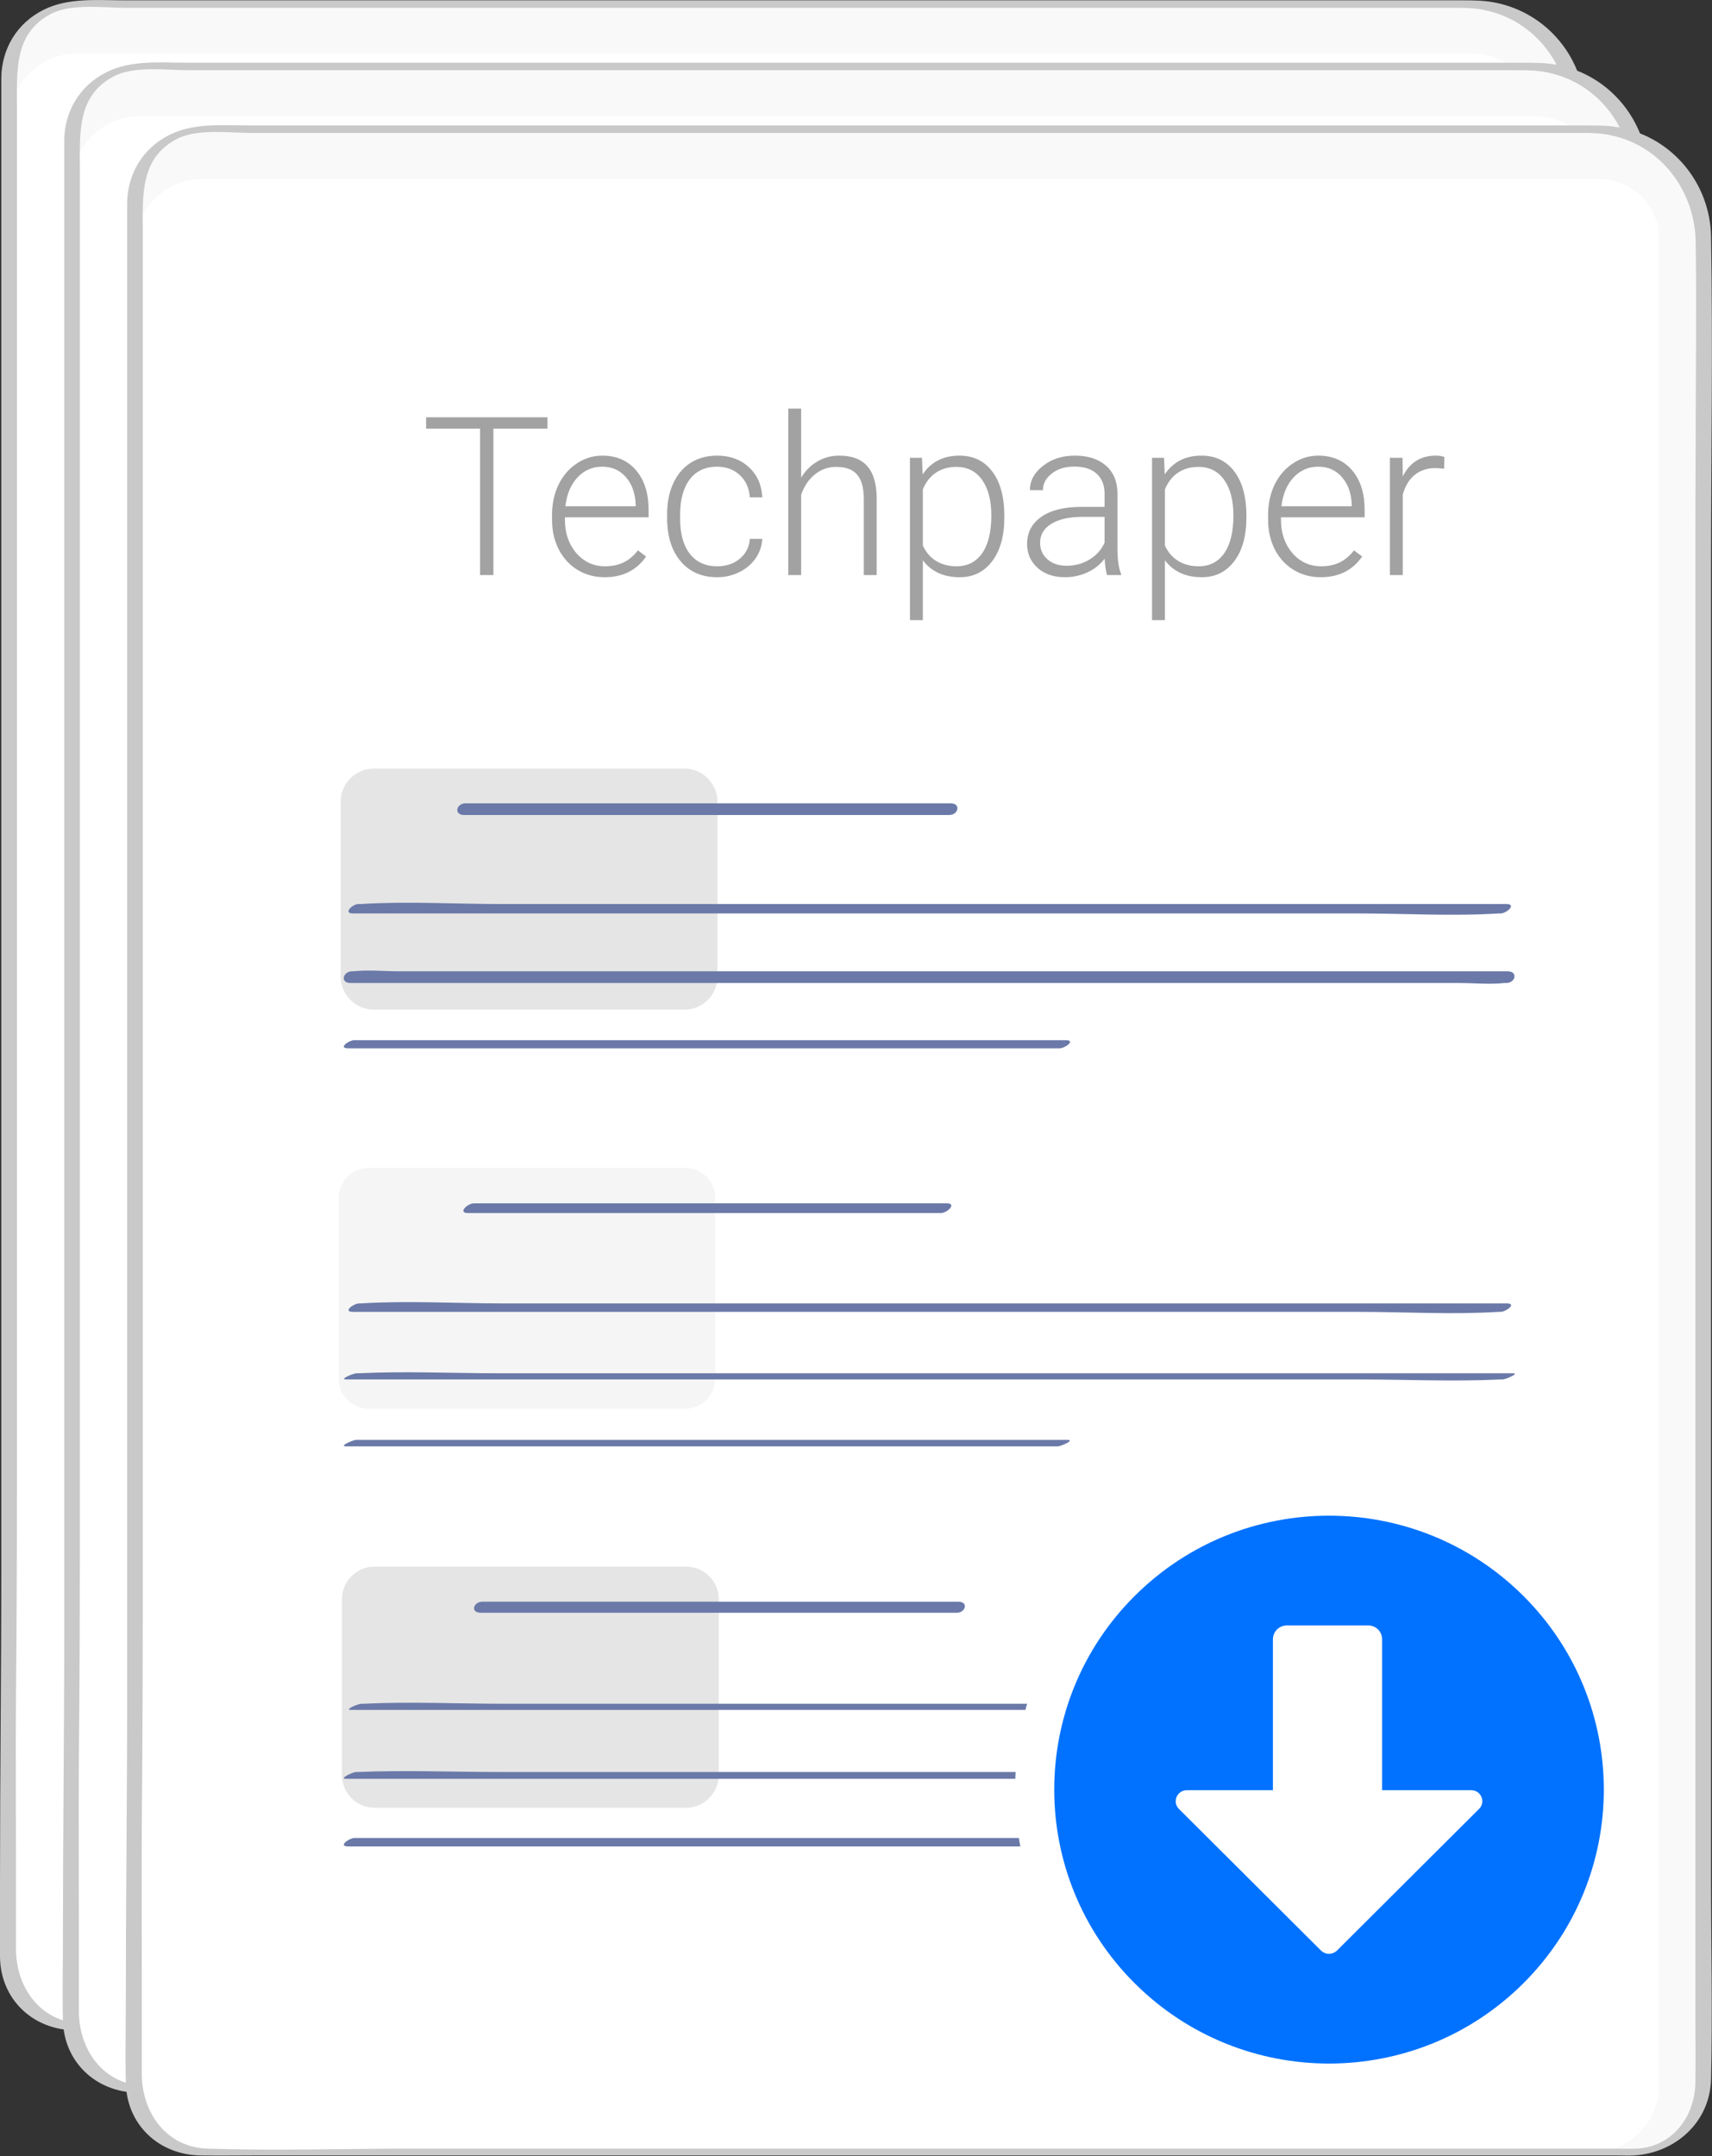 <svg width="162" height="204" viewBox="0 0 162 204" fill="none" xmlns="http://www.w3.org/2000/svg">
<rect x="0" y="0" width="162" height="204" fill="#333333" stroke="none"/>
<g clip-path="url(#clip0)">
<path d="M149.292 42.306V185.214C149.292 188.842 146.331 191.794 142.66 191.794H7.434C3.763 191.794 0.802 188.842 0.802 185.214V161.909L0.925 149.057V6.979C0.925 3.351 3.887 0.4 7.557 0.4H138.959C144.696 0.4 149.323 5.012 149.323 10.73V35.604L149.292 42.306Z" fill="#F9F9F9"/>
<path d="M145.128 41.692V185.368C145.128 188.934 142.259 191.794 138.743 191.794H7.187C3.671 191.794 0.802 188.904 0.802 185.368V162.616L0.895 150.071V11.499C0.895 7.932 3.763 5.073 7.28 5.073H139.39C142.567 5.073 145.128 7.594 145.128 10.73V41.692Z" fill="white"/>
<path d="M148.521 42.522C148.521 48.302 148.521 54.113 148.521 59.893C148.521 73.391 148.521 86.888 148.521 100.386C148.521 115.574 148.521 130.763 148.521 145.951C148.521 156.959 148.521 167.966 148.521 178.973C148.521 181.063 148.552 183.154 148.521 185.245C148.459 188.473 146.3 191.333 142.907 191.456C142.321 191.486 141.766 191.456 141.18 191.456C132.081 191.456 122.95 191.456 113.851 191.456C98.953 191.456 84.085 191.456 69.187 191.456C55.183 191.456 41.148 191.456 27.145 191.456C20.698 191.456 14.189 191.671 7.743 191.456C3.825 191.333 1.512 188.043 1.512 184.384C1.512 181.525 1.512 178.634 1.512 175.775C1.512 170.733 1.481 165.69 1.512 160.648C1.574 154.038 1.605 147.427 1.605 140.848C1.605 129.318 1.605 117.788 1.605 106.258C1.605 91.008 1.605 75.728 1.605 60.477C1.605 47.441 1.605 34.435 1.605 21.399C1.605 17.587 1.605 13.774 1.605 9.992C1.605 6.733 1.327 3.136 4.812 1.322C6.725 0.307 9.717 0.738 11.814 0.738C16.225 0.738 20.636 0.738 25.078 0.738C39.02 0.738 52.962 0.738 66.904 0.738C81.802 0.738 96.67 0.738 111.568 0.738C120.205 0.738 128.873 0.738 137.509 0.738C138.527 0.738 139.483 0.738 140.47 0.953C145.313 1.937 148.49 6.272 148.552 11.099C148.645 17.218 148.552 23.305 148.552 29.424C148.521 33.759 148.521 38.125 148.521 42.522C148.521 42.829 150.002 42.614 150.002 42.122C150.002 31.576 150.187 21.03 150.002 10.515C149.94 5.534 146.424 1.23 141.488 0.246C140.409 0.031 139.329 0.031 138.219 0.031C135.103 0.031 131.988 0.031 128.903 0.031C116.041 0.031 103.209 0.031 90.347 0.031C74.862 0.031 59.347 0.031 43.863 0.031C33.159 0.031 22.487 0.031 11.784 0.031C9.223 0.031 6.478 -0.246 4.134 0.922C1.605 2.183 0.155 4.612 0.124 7.379C0.124 8.148 0.124 8.916 0.124 9.685C0.124 19.124 0.124 28.594 0.124 38.033C0.124 53.098 0.124 68.164 0.124 83.23C0.124 97.619 0.124 112.039 0.124 126.428C0.124 133.868 0.124 141.34 0.124 148.78C0.124 158.404 0.001 168.027 0.001 177.62C0.001 180.141 -0.061 182.662 0.001 185.183C0.062 189.18 3.116 192.04 7.064 192.101C8.884 192.132 10.735 192.101 12.555 192.101C23.813 192.101 35.072 192.101 46.33 192.101C61.876 192.101 77.422 192.101 92.969 192.101C105.769 192.101 118.539 192.101 131.34 192.101C134.579 192.101 137.787 192.101 141.026 192.101C141.581 192.101 142.167 192.132 142.722 192.101C146.64 191.855 149.878 188.965 150.002 184.937C150.156 178.604 150.002 172.239 150.002 165.875C150.002 151.947 150.002 138.019 150.002 124.06C150.002 108.749 150.002 93.406 150.002 78.095C150.002 67.611 150.002 57.126 150.002 46.642C150.002 45.104 150.002 43.567 150.002 42.061C150.033 41.815 148.521 42.03 148.521 42.522Z" fill="#C9C9C9"/>
<path d="M155.214 48.24V191.148C155.214 194.776 152.253 197.728 148.582 197.728H13.356C9.686 197.728 6.724 194.776 6.724 191.148V167.843L6.848 154.991V12.913C6.848 9.285 9.809 6.334 13.479 6.334H144.881C150.618 6.334 155.245 10.946 155.245 16.664V41.538L155.214 48.24Z" fill="#F9F9F9"/>
<path d="M151.05 47.626V191.302C151.05 194.868 148.181 197.728 144.665 197.728H13.109C9.593 197.728 6.724 194.838 6.724 191.302V168.55L6.817 156.005V17.433C6.817 13.867 9.686 11.007 13.202 11.007H145.313C148.49 11.007 151.05 13.528 151.05 16.664V47.626Z" fill="white"/>
<path d="M154.474 48.425C154.474 54.205 154.474 60.016 154.474 65.796C154.474 79.294 154.474 92.791 154.474 106.289C154.474 121.478 154.474 136.666 154.474 151.855C154.474 162.862 154.474 173.869 154.474 184.876C154.474 186.967 154.505 189.057 154.474 191.148C154.412 194.376 152.253 197.236 148.86 197.359C148.274 197.39 147.719 197.359 147.133 197.359C138.033 197.359 128.903 197.359 119.804 197.359C104.905 197.359 90.038 197.359 75.139 197.359C61.136 197.359 47.101 197.359 33.097 197.359C26.651 197.359 20.142 197.574 13.695 197.359C9.778 197.236 7.465 193.946 7.465 190.287C7.465 187.428 7.465 184.538 7.465 181.678C7.465 176.636 7.434 171.594 7.465 166.551C7.526 159.941 7.557 153.33 7.557 146.751C7.557 135.221 7.557 123.691 7.557 112.162C7.557 96.912 7.557 81.631 7.557 66.381C7.557 53.344 7.557 40.339 7.557 27.302C7.557 23.49 7.557 19.677 7.557 15.896C7.557 12.637 7.28 9.039 10.765 7.225C12.678 6.211 15.669 6.641 17.767 6.641C22.178 6.641 26.589 6.641 31.03 6.641C44.973 6.641 58.915 6.641 72.857 6.641C87.755 6.641 102.623 6.641 117.521 6.641C126.158 6.641 134.825 6.641 143.462 6.641C144.48 6.641 145.436 6.641 146.423 6.856C151.266 7.84 154.443 12.175 154.505 17.003C154.597 23.121 154.505 29.209 154.505 35.327C154.474 39.662 154.474 44.059 154.474 48.425C154.474 48.733 155.954 48.517 155.954 48.025C155.954 37.479 156.139 26.933 155.954 16.418C155.862 11.438 152.345 7.133 147.41 6.149C146.331 5.934 145.251 5.934 144.141 5.934C141.025 5.934 137.91 5.934 134.825 5.934C121.963 5.934 109.131 5.934 96.269 5.934C80.784 5.934 65.269 5.934 49.785 5.934C39.081 5.934 28.409 5.934 17.705 5.934C15.176 5.934 12.431 5.657 10.086 6.826C7.557 8.086 6.107 10.515 6.077 13.282C6.077 14.051 6.077 14.82 6.077 15.588C6.077 25.027 6.077 34.497 6.077 43.936C6.077 59.002 6.077 74.067 6.077 89.133C6.077 103.522 6.077 117.942 6.077 132.331C6.077 139.771 6.077 147.243 6.077 154.683C6.077 164.307 5.953 173.93 5.953 183.523C5.953 186.044 5.892 188.565 5.953 191.087C6.015 195.084 9.069 197.943 13.017 198.004C14.837 198.035 16.687 198.004 18.507 198.004C29.766 198.004 41.024 198.004 52.283 198.004C67.829 198.004 83.375 198.004 98.921 198.004C111.722 198.004 124.492 198.004 137.293 198.004C140.532 198.004 143.74 198.004 146.978 198.004C147.534 198.004 148.12 198.035 148.675 198.004C152.592 197.759 155.831 194.868 155.954 190.841C156.109 184.507 155.954 178.143 155.954 171.778C155.954 157.85 155.954 143.922 155.954 129.964C155.954 114.652 155.954 99.31 155.954 83.998C155.954 73.514 155.954 63.029 155.954 52.545C155.954 51.008 155.954 49.47 155.954 47.964C155.954 47.718 154.474 47.964 154.474 48.425Z" fill="#C9C9C9"/>
<path d="M161.167 54.175V197.082C161.167 200.71 158.206 203.662 154.535 203.662H19.309C15.639 203.662 12.678 200.71 12.678 197.082V173.777L12.801 160.925V18.847C12.801 15.219 15.762 12.268 19.433 12.268H150.834C156.571 12.268 161.198 16.88 161.198 22.598V47.472L161.167 54.175Z" fill="#F9F9F9"/>
<path d="M157.003 53.56V197.236C157.003 200.802 154.134 203.662 150.618 203.662H19.062C15.546 203.662 12.678 200.772 12.678 197.236V174.484L12.77 161.939V23.367C12.77 19.8 15.639 16.941 19.155 16.941H151.266C154.443 16.941 157.003 19.462 157.003 22.598V53.56Z" fill="white"/>
<path d="M160.427 54.359C160.427 60.139 160.427 65.95 160.427 71.731C160.427 85.228 160.427 98.725 160.427 112.223C160.427 127.412 160.427 142.6 160.427 157.789C160.427 168.796 160.427 179.803 160.427 190.81C160.427 192.901 160.458 194.991 160.427 197.082C160.365 200.31 158.206 203.17 154.813 203.293C154.227 203.324 153.672 203.293 153.086 203.293C143.986 203.293 134.856 203.293 125.757 203.293C110.858 203.293 95.991 203.293 81.093 203.293C67.089 203.293 53.054 203.293 39.05 203.293C32.604 203.293 26.095 203.508 19.648 203.293C15.731 203.17 13.418 199.88 13.418 196.221C13.418 193.362 13.418 190.472 13.418 187.612C13.418 182.57 13.387 177.528 13.418 172.485C13.479 165.875 13.51 159.265 13.51 152.685C13.51 141.155 13.51 129.625 13.51 118.096C13.51 102.846 13.51 87.565 13.51 72.315C13.51 59.278 13.51 46.273 13.51 33.236C13.51 29.424 13.51 25.611 13.51 21.83C13.51 18.571 13.233 14.973 16.718 13.159C18.631 12.145 21.623 12.575 23.72 12.575C28.131 12.575 32.542 12.575 36.984 12.575C50.926 12.575 64.868 12.575 78.81 12.575C93.708 12.575 108.576 12.575 123.474 12.575C132.111 12.575 140.778 12.575 149.415 12.575C150.433 12.575 151.389 12.575 152.376 12.79C157.219 13.774 160.396 18.109 160.458 22.936C160.55 29.055 160.458 35.143 160.458 41.261C160.427 45.596 160.427 49.993 160.427 54.359C160.427 54.666 161.907 54.451 161.907 53.959C161.907 43.413 162.093 32.867 161.907 22.352C161.815 17.372 158.299 13.067 153.363 12.083C152.284 11.868 151.204 11.868 150.094 11.868C146.978 11.868 143.863 11.868 140.778 11.868C127.916 11.868 115.084 11.868 102.222 11.868C86.737 11.868 71.222 11.868 55.738 11.868C45.034 11.868 34.362 11.868 23.658 11.868C21.129 11.868 18.384 11.591 16.04 12.76C13.51 14.02 12.061 16.449 12.03 19.216C12.03 19.985 12.03 20.754 12.03 21.522C12.03 30.961 12.03 40.431 12.03 49.87C12.03 64.936 12.03 80.001 12.03 95.067C12.03 109.456 12.03 123.876 12.03 138.265C12.03 145.705 12.03 153.177 12.03 160.617C12.03 170.241 11.906 179.864 11.906 189.457C11.906 191.978 11.845 194.499 11.906 197.021C11.968 201.018 15.022 203.877 18.97 203.938C20.79 203.969 22.64 203.938 24.46 203.938C35.719 203.938 46.977 203.938 58.236 203.938C73.782 203.938 89.328 203.938 104.874 203.938C117.675 203.938 130.445 203.938 143.246 203.938C146.485 203.938 149.693 203.938 152.931 203.938C153.487 203.938 154.073 203.969 154.628 203.938C158.545 203.693 161.784 200.802 161.907 196.775C162.062 190.441 161.907 184.077 161.907 177.712C161.907 163.784 161.907 149.856 161.907 135.897C161.907 120.586 161.907 105.244 161.907 89.932C161.907 79.448 161.907 68.963 161.907 58.479C161.907 56.942 161.907 55.404 161.907 53.898C161.907 53.652 160.427 53.867 160.427 54.359Z" fill="#C9C9C9"/>
<path d="M64.93 171.04H35.441C33.745 171.04 32.357 169.657 32.357 167.966V151.301C32.357 149.61 33.745 148.227 35.441 148.227H64.93C66.626 148.227 68.014 149.61 68.014 151.301V167.966C67.983 169.657 66.626 171.04 64.93 171.04Z" fill="#E5E5E5"/>
<path d="M45.497 152.593C58.668 152.593 71.808 152.593 84.979 152.593C86.83 152.593 88.681 152.593 90.531 152.593C91.364 152.593 91.673 151.547 90.686 151.547C77.515 151.547 64.374 151.547 51.203 151.547C49.353 151.547 47.502 151.547 45.651 151.547C44.788 151.547 44.479 152.593 45.497 152.593Z" fill="#6A79A8"/>
<path d="M33.221 161.786C36.83 161.786 40.407 161.786 44.016 161.786C52.653 161.786 61.29 161.786 69.927 161.786C80.383 161.786 90.809 161.786 101.265 161.786C110.303 161.786 119.341 161.786 128.379 161.786C132.759 161.786 137.231 162.001 141.611 161.786C141.673 161.786 141.735 161.786 141.796 161.786C142.105 161.786 143.462 161.202 142.783 161.202C139.174 161.202 135.596 161.202 131.987 161.202C123.351 161.202 114.714 161.202 106.077 161.202C95.621 161.202 85.195 161.202 74.739 161.202C65.701 161.202 56.663 161.202 47.625 161.202C43.245 161.202 38.773 160.986 34.393 161.202C34.331 161.202 34.269 161.202 34.208 161.202C33.868 161.202 32.511 161.786 33.221 161.786Z" fill="#6A79A8"/>
<path d="M32.758 168.304C36.367 168.304 40.007 168.304 43.615 168.304C52.314 168.304 61.012 168.304 69.742 168.304C80.26 168.304 90.809 168.304 101.327 168.304C110.427 168.304 119.557 168.304 128.656 168.304C133.067 168.304 137.54 168.488 141.981 168.304C142.043 168.304 142.105 168.304 142.167 168.304C142.506 168.304 143.863 167.658 143.123 167.658C139.514 167.658 135.874 167.658 132.265 167.658C123.567 167.658 114.868 167.658 106.139 167.658C95.621 167.658 85.072 167.658 74.553 167.658C65.454 167.658 56.324 167.658 47.224 167.658C42.813 167.658 38.341 167.474 33.899 167.658C33.837 167.658 33.776 167.658 33.714 167.658C33.375 167.658 32.018 168.304 32.758 168.304Z" fill="#6A79A8"/>
<path d="M32.943 174.699C40.531 174.699 48.119 174.699 55.707 174.699C67.798 174.699 79.89 174.699 91.95 174.699C94.726 174.699 97.502 174.699 100.248 174.699C100.772 174.699 101.852 173.9 100.834 173.9C93.246 173.9 85.658 173.9 78.07 173.9C65.978 173.9 53.887 173.9 41.826 173.9C39.05 173.9 36.274 173.9 33.529 173.9C33.005 173.93 31.956 174.699 32.943 174.699Z" fill="#6A79A8"/>
<path d="M64.837 133.284H34.886C33.313 133.284 32.048 132.023 32.048 130.455V113.33C32.048 111.762 33.313 110.501 34.886 110.501H64.837C66.41 110.501 67.675 111.762 67.675 113.33V130.455C67.706 132.023 66.41 133.284 64.837 133.284Z" fill="#F5F5F5"/>
<path d="M44.294 114.775C57.342 114.775 70.389 114.775 83.468 114.775C85.319 114.775 87.169 114.775 89.02 114.775C89.637 114.775 90.593 113.853 89.575 113.853C76.528 113.853 63.48 113.853 50.401 113.853C48.551 113.853 46.7 113.853 44.849 113.853C44.232 113.853 43.276 114.775 44.294 114.775Z" fill="#6A79A8"/>
<path d="M33.406 124.122C37.015 124.122 40.593 124.122 44.202 124.122C52.838 124.122 61.475 124.122 70.112 124.122C80.568 124.122 90.994 124.122 101.451 124.122C110.488 124.122 119.526 124.122 128.564 124.122C132.944 124.122 137.416 124.398 141.796 124.122C141.858 124.122 141.92 124.122 141.981 124.122C142.506 124.122 143.585 123.322 142.567 123.322C138.959 123.322 135.381 123.322 131.772 123.322C123.135 123.322 114.498 123.322 105.861 123.322C95.405 123.322 84.979 123.322 74.523 123.322C65.485 123.322 56.447 123.322 47.41 123.322C43.029 123.322 38.557 123.046 34.177 123.322C34.115 123.322 34.053 123.322 33.992 123.322C33.467 123.322 32.388 124.122 33.406 124.122Z" fill="#6A79A8"/>
<path d="M32.758 130.517C36.367 130.517 40.007 130.517 43.616 130.517C52.314 130.517 61.012 130.517 69.742 130.517C80.26 130.517 90.809 130.517 101.327 130.517C110.427 130.517 119.557 130.517 128.656 130.517C133.067 130.517 137.54 130.732 141.981 130.517C142.043 130.517 142.105 130.517 142.167 130.517C142.475 130.517 143.832 129.933 143.154 129.933C139.545 129.933 135.905 129.933 132.296 129.933C123.598 129.933 114.899 129.933 106.17 129.933C95.652 129.933 85.103 129.933 74.584 129.933C65.485 129.933 56.355 129.933 47.255 129.933C42.844 129.933 38.372 129.718 33.93 129.933C33.868 129.933 33.807 129.933 33.745 129.933C33.437 129.933 32.048 130.517 32.758 130.517Z" fill="#6A79A8"/>
<path d="M32.758 136.851C40.346 136.851 47.934 136.851 55.522 136.851C67.613 136.851 79.705 136.851 91.765 136.851C94.541 136.851 97.317 136.851 100.063 136.851C100.402 136.851 101.759 136.236 101.019 136.236C93.431 136.236 85.843 136.236 78.255 136.236C66.163 136.236 54.072 136.236 42.011 136.236C39.235 136.236 36.459 136.236 33.714 136.236C33.375 136.236 32.018 136.851 32.758 136.851Z" fill="#6A79A8"/>
<path d="M64.745 95.528H35.38C33.652 95.528 32.233 94.114 32.233 92.392V75.85C32.233 74.129 33.652 72.714 35.38 72.714H64.745C66.472 72.714 67.891 74.129 67.891 75.85V92.392C67.891 94.114 66.503 95.528 64.745 95.528Z" fill="#E5E5E5"/>
<path d="M43.924 77.111C57.342 77.111 70.759 77.111 84.208 77.111C86.09 77.111 87.971 77.111 89.822 77.111C90.686 77.111 90.963 76.004 89.945 76.004C76.528 76.004 63.11 76.004 49.661 76.004C47.78 76.004 45.898 76.004 44.047 76.004C43.184 76.004 42.906 77.111 43.924 77.111Z" fill="#6A79A8"/>
<path d="M33.406 86.427C37.015 86.427 40.593 86.427 44.202 86.427C52.838 86.427 61.475 86.427 70.112 86.427C80.568 86.427 90.994 86.427 101.451 86.427C110.488 86.427 119.526 86.427 128.564 86.427C132.944 86.427 137.416 86.704 141.796 86.427C141.858 86.427 141.92 86.427 141.981 86.427C142.568 86.427 143.555 85.535 142.537 85.535C138.928 85.535 135.35 85.535 131.741 85.535C123.104 85.535 114.467 85.535 105.831 85.535C95.374 85.535 84.948 85.535 74.492 85.535C65.454 85.535 56.416 85.535 47.379 85.535C42.999 85.535 38.526 85.259 34.146 85.535C34.084 85.535 34.023 85.535 33.961 85.535C33.375 85.505 32.419 86.427 33.406 86.427Z" fill="#6A79A8"/>
<path d="M33.159 93.007C36.768 93.007 40.407 93.007 44.016 93.007C52.715 93.007 61.413 93.007 70.142 93.007C80.661 93.007 91.21 93.007 101.728 93.007C110.828 93.007 119.958 93.007 129.057 93.007C132.049 93.007 135.072 93.007 138.064 93.007C139.452 93.007 140.963 93.16 142.352 93.007C142.413 93.007 142.475 93.007 142.537 93.007C143.4 93.007 143.678 91.9 142.66 91.9C139.051 91.9 135.411 91.9 131.802 91.9C123.104 91.9 114.406 91.9 105.676 91.9C95.158 91.9 84.609 91.9 74.091 91.9C64.991 91.9 55.861 91.9 46.762 91.9C43.77 91.9 40.747 91.9 37.755 91.9C36.367 91.9 34.855 91.746 33.467 91.9C33.406 91.9 33.344 91.9 33.282 91.9C32.449 91.931 32.172 93.007 33.159 93.007Z" fill="#6A79A8"/>
<path d="M32.943 99.187C40.531 99.187 48.119 99.187 55.707 99.187C67.798 99.187 79.89 99.187 91.95 99.187C94.726 99.187 97.502 99.187 100.248 99.187C100.772 99.187 101.852 98.418 100.834 98.418C93.246 98.418 85.658 98.418 78.07 98.418C65.978 98.418 53.887 98.418 41.826 98.418C39.05 98.418 36.274 98.418 33.529 98.418C33.005 98.418 31.956 99.187 32.943 99.187Z" fill="#6A79A8"/>
<path d="M146.765 190.261C158.365 178.698 158.365 159.951 146.765 148.389C135.165 136.826 116.358 136.826 104.757 148.389C93.157 159.951 93.157 178.698 104.757 190.261C116.358 201.824 135.165 201.824 146.765 190.261Z" fill="white"/>
<path d="M144.148 187.652C154.302 177.53 154.302 161.119 144.148 150.997C133.993 140.876 117.529 140.876 107.375 150.997C97.22 161.119 97.22 177.53 107.375 187.652C117.529 197.774 133.993 197.774 144.148 187.652Z" fill="#0072FF"/>
<path d="M130.785 155.114V169.38H139.205C140.162 169.38 140.624 170.518 139.946 171.163L126.528 184.538C126.096 184.968 125.417 184.968 124.986 184.538L111.568 171.163C110.889 170.487 111.383 169.38 112.308 169.38H120.451V155.114C120.451 154.376 121.037 153.792 121.778 153.792H129.396C130.198 153.761 130.785 154.376 130.785 155.114Z" fill="white"/>
<path d="M51.806 40.557H46.689V54.41H45.428V40.557H40.321V39.48H51.806V40.557ZM57.209 54.615C56.266 54.615 55.412 54.382 54.646 53.917C53.887 53.453 53.296 52.807 52.872 51.98C52.448 51.145 52.236 50.212 52.236 49.18V48.739C52.236 47.673 52.441 46.712 52.852 45.858C53.269 45.003 53.846 44.334 54.584 43.848C55.323 43.356 56.123 43.11 56.984 43.11C58.331 43.11 59.397 43.571 60.183 44.494C60.976 45.41 61.373 46.664 61.373 48.257V48.944H53.457V49.18C53.457 50.438 53.816 51.487 54.533 52.328C55.258 53.162 56.167 53.579 57.261 53.579C57.917 53.579 58.495 53.459 58.994 53.22C59.499 52.981 59.958 52.598 60.368 52.072L61.137 52.656C60.234 53.962 58.925 54.615 57.209 54.615ZM56.984 44.156C56.061 44.156 55.282 44.494 54.646 45.171C54.017 45.848 53.634 46.757 53.498 47.898H60.152V47.765C60.118 46.699 59.814 45.831 59.24 45.161C58.666 44.491 57.914 44.156 56.984 44.156ZM67.863 53.579C68.718 53.579 69.432 53.34 70.006 52.861C70.587 52.376 70.902 51.751 70.95 50.985H72.129C72.095 51.662 71.883 52.28 71.493 52.841C71.103 53.395 70.584 53.829 69.935 54.143C69.292 54.458 68.602 54.615 67.863 54.615C66.407 54.615 65.252 54.109 64.397 53.097C63.55 52.085 63.126 50.725 63.126 49.016V48.647C63.126 47.553 63.317 46.586 63.7 45.745C64.083 44.904 64.63 44.255 65.341 43.797C66.059 43.339 66.896 43.11 67.853 43.11C69.07 43.11 70.071 43.472 70.857 44.197C71.65 44.921 72.074 45.875 72.129 47.058H70.95C70.895 46.189 70.581 45.489 70.006 44.956C69.439 44.422 68.721 44.156 67.853 44.156C66.746 44.156 65.884 44.556 65.269 45.355C64.661 46.155 64.356 47.276 64.356 48.719V49.078C64.356 50.493 64.661 51.597 65.269 52.39C65.884 53.183 66.749 53.579 67.863 53.579ZM75.81 45.191C76.213 44.528 76.73 44.016 77.358 43.653C77.987 43.291 78.674 43.11 79.419 43.11C80.609 43.11 81.494 43.445 82.075 44.115C82.656 44.785 82.95 45.789 82.957 47.129V54.41H81.737V47.119C81.73 46.128 81.518 45.39 81.101 44.904C80.691 44.419 80.031 44.176 79.122 44.176C78.363 44.176 77.69 44.416 77.102 44.894C76.521 45.366 76.09 46.005 75.81 46.812V54.41H74.59V38.66H75.81V45.191ZM95.036 48.975C95.036 50.705 94.653 52.079 93.888 53.097C93.122 54.109 92.097 54.615 90.812 54.615C89.294 54.615 88.132 54.081 87.325 53.015V58.675H86.105V43.315H87.243L87.305 44.884C88.105 43.701 89.263 43.11 90.781 43.11C92.107 43.11 93.146 43.612 93.898 44.617C94.657 45.622 95.036 47.017 95.036 48.801V48.975ZM93.806 48.76C93.806 47.345 93.515 46.227 92.934 45.407C92.353 44.586 91.543 44.176 90.504 44.176C89.752 44.176 89.106 44.357 88.566 44.72C88.026 45.082 87.612 45.608 87.325 46.299V51.621C87.619 52.256 88.04 52.742 88.587 53.077C89.133 53.412 89.779 53.579 90.524 53.579C91.557 53.579 92.36 53.169 92.934 52.349C93.515 51.522 93.806 50.325 93.806 48.76ZM104.767 54.41C104.644 54.061 104.565 53.545 104.531 52.861C104.101 53.422 103.55 53.856 102.88 54.163C102.217 54.464 101.513 54.615 100.768 54.615C99.702 54.615 98.837 54.317 98.174 53.723C97.518 53.128 97.189 52.376 97.189 51.467C97.189 50.387 97.637 49.532 98.533 48.903C99.435 48.274 100.689 47.96 102.296 47.96H104.521V46.699C104.521 45.906 104.275 45.284 103.783 44.833C103.297 44.374 102.586 44.145 101.65 44.145C100.795 44.145 100.088 44.364 99.527 44.802C98.967 45.239 98.687 45.766 98.687 46.381L97.456 46.371C97.456 45.489 97.866 44.727 98.687 44.084C99.507 43.434 100.515 43.11 101.711 43.11C102.949 43.11 103.923 43.421 104.634 44.043C105.352 44.658 105.721 45.52 105.741 46.627V51.877C105.741 52.95 105.854 53.753 106.08 54.287V54.41H104.767ZM100.912 53.528C101.732 53.528 102.463 53.33 103.106 52.933C103.755 52.537 104.227 52.007 104.521 51.344V48.903H102.327C101.103 48.917 100.146 49.143 99.456 49.58C98.765 50.011 98.42 50.605 98.42 51.364C98.42 51.986 98.649 52.502 99.107 52.913C99.572 53.323 100.173 53.528 100.912 53.528ZM117.943 48.975C117.943 50.705 117.561 52.079 116.795 53.097C116.029 54.109 115.004 54.615 113.719 54.615C112.201 54.615 111.039 54.081 110.232 53.015V58.675H109.012V43.315H110.15L110.212 44.884C111.012 43.701 112.17 43.11 113.688 43.11C115.014 43.11 116.053 43.612 116.805 44.617C117.564 45.622 117.943 47.017 117.943 48.801V48.975ZM116.713 48.76C116.713 47.345 116.422 46.227 115.841 45.407C115.26 44.586 114.45 44.176 113.411 44.176C112.659 44.176 112.013 44.357 111.473 44.72C110.933 45.082 110.52 45.608 110.232 46.299V51.621C110.526 52.256 110.947 52.742 111.494 53.077C112.041 53.412 112.687 53.579 113.432 53.579C114.464 53.579 115.267 53.169 115.841 52.349C116.422 51.522 116.713 50.325 116.713 48.76ZM124.967 54.615C124.024 54.615 123.169 54.382 122.404 53.917C121.645 53.453 121.054 52.807 120.63 51.98C120.206 51.145 119.994 50.212 119.994 49.18V48.739C119.994 47.673 120.199 46.712 120.609 45.858C121.026 45.003 121.604 44.334 122.342 43.848C123.081 43.356 123.88 43.11 124.742 43.11C126.088 43.11 127.155 43.571 127.941 44.494C128.734 45.41 129.13 46.664 129.13 48.257V48.944H121.214V49.18C121.214 50.438 121.573 51.487 122.291 52.328C123.016 53.162 123.925 53.579 125.019 53.579C125.675 53.579 126.252 53.459 126.751 53.22C127.257 52.981 127.715 52.598 128.126 52.072L128.895 52.656C127.992 53.962 126.683 54.615 124.967 54.615ZM124.742 44.156C123.819 44.156 123.04 44.494 122.404 45.171C121.775 45.848 121.392 46.757 121.255 47.898H127.91V47.765C127.876 46.699 127.572 45.831 126.998 45.161C126.423 44.491 125.671 44.156 124.742 44.156ZM136.647 44.361C136.387 44.313 136.11 44.289 135.816 44.289C135.05 44.289 134.401 44.504 133.868 44.935C133.341 45.359 132.965 45.977 132.74 46.791V54.41H131.52V43.315H132.719L132.74 45.079C133.389 43.766 134.432 43.11 135.867 43.11C136.209 43.11 136.479 43.154 136.677 43.243L136.647 44.361Z" fill="#A2A2A2"/>
</g>
<defs>
<clipPath id="clip0">
<rect width="162" height="204" fill="white"/>
</clipPath>
</defs>
</svg>
